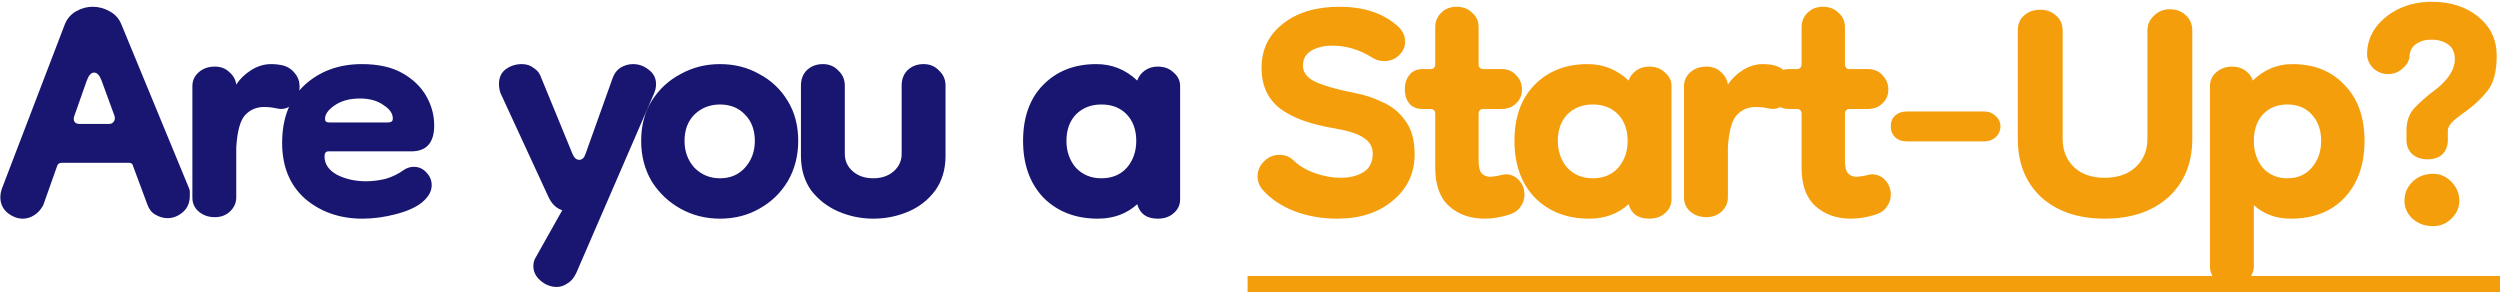 <svg width="351" height="41" viewBox="0 0 351 41" fill="none" xmlns="http://www.w3.org/2000/svg">
<path d="M3.2 30.7C2.453 30.7 1.73 30.42 1.03 29.86C0.377 29.3 0.05 28.577 0.05 27.69C0.05 27.317 0.12 26.92 0.26 26.5L9.08 3.47C9.407 2.63 9.943 2 10.69 1.58C11.437 1.16 12.207 0.95 13 0.95C13.84 0.95 14.633 1.16 15.38 1.58C16.173 2 16.733 2.63 17.06 3.47L26.51 26.36C26.603 26.547 26.65 26.733 26.65 26.92C26.65 27.107 26.65 27.293 26.65 27.48C26.65 28.46 26.323 29.23 25.67 29.79C25.017 30.35 24.293 30.63 23.5 30.63C22.94 30.63 22.38 30.467 21.82 30.14C21.307 29.86 20.933 29.393 20.7 28.74L18.67 23.28C18.623 23 18.437 22.86 18.11 22.86H8.66C8.333 22.86 8.123 23 8.03 23.28L6.07 28.81C5.743 29.417 5.323 29.883 4.81 30.21C4.297 30.537 3.76 30.7 3.2 30.7ZM11.18 17.4H15.31C15.59 17.4 15.8 17.307 15.94 17.12C16.127 16.887 16.173 16.607 16.08 16.28L14.26 11.31C13.98 10.563 13.63 10.19 13.21 10.19C12.79 10.19 12.44 10.587 12.16 11.38L10.41 16.35C10.317 16.63 10.34 16.887 10.48 17.12C10.62 17.307 10.853 17.4 11.18 17.4ZM30.161 30.49C29.274 30.49 28.528 30.233 27.921 29.72C27.314 29.207 27.011 28.553 27.011 27.76V12.08C27.011 11.333 27.291 10.703 27.851 10.19C28.458 9.63 29.228 9.35 30.161 9.35C31.001 9.35 31.678 9.607 32.191 10.12C32.751 10.587 33.078 11.17 33.171 11.87C33.684 11.077 34.384 10.4 35.271 9.84C36.158 9.28 37.091 9 38.071 9C38.678 9 39.261 9.07 39.821 9.21C40.474 9.397 41.011 9.77 41.431 10.33C41.851 10.843 42.061 11.45 42.061 12.15C42.061 13.13 41.734 13.947 41.081 14.6C40.474 15.207 39.751 15.417 38.911 15.23C38.304 15.09 37.698 15.02 37.091 15.02C36.018 15.02 35.131 15.393 34.431 16.14C33.731 16.887 33.311 18.403 33.171 20.69V27.69C33.171 28.483 32.868 29.16 32.261 29.72C31.701 30.233 31.001 30.49 30.161 30.49ZM50.881 30.7C47.708 30.7 45.024 29.767 42.831 27.9C40.684 25.987 39.611 23.373 39.611 20.06C39.611 16.607 40.661 13.9 42.761 11.94C44.908 9.98 47.591 9 50.811 9C53.098 9 54.988 9.42 56.481 10.26C57.974 11.1 59.094 12.173 59.841 13.48C60.588 14.787 60.961 16.163 60.961 17.61C60.961 20.037 59.888 21.25 57.741 21.25H46.121C45.748 21.25 45.561 21.483 45.561 21.95C45.561 23.023 46.144 23.887 47.311 24.54C48.524 25.147 49.878 25.45 51.371 25.45C52.304 25.45 53.238 25.333 54.171 25.1C55.104 24.82 55.921 24.423 56.621 23.91C57.088 23.583 57.578 23.42 58.091 23.42C58.791 23.42 59.374 23.677 59.841 24.19C60.354 24.703 60.611 25.31 60.611 26.01C60.611 26.85 60.168 27.643 59.281 28.39C58.441 29.09 57.204 29.65 55.571 30.07C53.984 30.49 52.421 30.7 50.881 30.7ZM54.521 17.19C54.614 17.19 54.731 17.167 54.871 17.12C55.058 17.073 55.151 16.91 55.151 16.63C55.151 15.93 54.708 15.3 53.821 14.74C52.981 14.133 51.884 13.83 50.531 13.83C49.084 13.83 47.894 14.157 46.961 14.81C46.074 15.417 45.631 16.047 45.631 16.7C45.631 17.027 45.818 17.19 46.191 17.19H54.521ZM70.055 11.8C70.055 10.867 70.382 10.167 71.035 9.7C71.689 9.233 72.436 9 73.275 9C73.929 9 74.489 9.187 74.956 9.56C75.469 9.887 75.819 10.353 76.005 10.96L80.346 21.53C80.579 22.137 80.906 22.44 81.326 22.44C81.746 22.44 82.049 22.137 82.236 21.53L86.016 10.96C86.249 10.307 86.622 9.817 87.135 9.49C87.695 9.163 88.279 9 88.885 9C89.679 9 90.402 9.257 91.055 9.77C91.755 10.283 92.106 10.96 92.106 11.8C92.106 12.267 92.012 12.71 91.826 13.13L80.906 38.33C80.579 39.03 80.159 39.52 79.645 39.8C79.179 40.127 78.689 40.29 78.175 40.29C77.335 40.29 76.566 39.987 75.865 39.38C75.212 38.82 74.885 38.143 74.885 37.35C74.885 36.93 74.979 36.557 75.165 36.23L78.945 29.51C78.152 29.277 77.522 28.693 77.055 27.76L70.266 13.06C70.126 12.64 70.055 12.22 70.055 11.8ZM101.079 30.7C99.073 30.7 97.229 30.233 95.549 29.3C93.869 28.367 92.516 27.083 91.489 25.45C90.509 23.77 90.019 21.88 90.019 19.78C90.019 17.633 90.509 15.767 91.489 14.18C92.516 12.547 93.869 11.287 95.549 10.4C97.229 9.467 99.073 9 101.079 9C103.132 9 104.976 9.467 106.609 10.4C108.289 11.287 109.619 12.547 110.599 14.18C111.579 15.767 112.069 17.633 112.069 19.78C112.069 21.88 111.579 23.77 110.599 25.45C109.619 27.083 108.289 28.367 106.609 29.3C104.976 30.233 103.132 30.7 101.079 30.7ZM101.079 25.03C102.526 25.03 103.692 24.54 104.579 23.56C105.512 22.533 105.979 21.273 105.979 19.78C105.979 18.24 105.512 17.003 104.579 16.07C103.692 15.137 102.526 14.67 101.079 14.67C99.679 14.67 98.489 15.137 97.509 16.07C96.576 17.003 96.109 18.24 96.109 19.78C96.109 21.273 96.576 22.533 97.509 23.56C98.489 24.54 99.679 25.03 101.079 25.03ZM126.592 12.01C126.592 11.123 126.872 10.4 127.432 9.84C128.039 9.28 128.785 9 129.672 9C130.559 9 131.282 9.303 131.842 9.91C132.449 10.47 132.752 11.17 132.752 12.01V21.88C132.752 23.793 132.262 25.427 131.282 26.78C130.302 28.087 129.042 29.067 127.502 29.72C125.962 30.373 124.329 30.7 122.602 30.7C120.922 30.7 119.312 30.373 117.772 29.72C116.232 29.067 114.949 28.087 113.922 26.78C112.942 25.427 112.452 23.793 112.452 21.88V12.01C112.452 11.123 112.732 10.4 113.292 9.84C113.899 9.28 114.645 9 115.532 9C116.419 9 117.142 9.303 117.702 9.91C118.309 10.47 118.612 11.17 118.612 12.01V21.6C118.612 22.58 118.985 23.397 119.732 24.05C120.479 24.703 121.435 25.03 122.602 25.03C123.769 25.03 124.725 24.703 125.472 24.05C126.219 23.397 126.592 22.58 126.592 21.6V12.01ZM154.14 30.7C151.014 30.7 148.47 29.72 146.51 27.76C144.597 25.753 143.64 23.093 143.64 19.78C143.64 16.467 144.574 13.853 146.44 11.94C148.354 9.98 150.85 9 153.93 9C156.124 9 158.037 9.77 159.67 11.31C159.857 10.75 160.207 10.283 160.72 9.91C161.234 9.537 161.84 9.35 162.54 9.35C163.474 9.35 164.22 9.63 164.78 10.19C165.387 10.703 165.69 11.333 165.69 12.08V27.97C165.69 28.763 165.387 29.417 164.78 29.93C164.22 30.443 163.474 30.7 162.54 30.7C161 30.7 160.044 30.023 159.67 28.67C158.177 30.023 156.334 30.7 154.14 30.7ZM154.63 25.03C156.124 25.03 157.314 24.54 158.2 23.56C159.087 22.533 159.53 21.273 159.53 19.78C159.53 18.24 159.087 17.003 158.2 16.07C157.314 15.137 156.124 14.67 154.63 14.67C153.184 14.67 151.994 15.137 151.06 16.07C150.174 17.003 149.73 18.24 149.73 19.78C149.73 21.273 150.174 22.533 151.06 23.56C151.994 24.54 153.184 25.03 154.63 25.03Z" fill="#181670"/>
<path d="M187.762 30.7C185.615 30.7 183.609 30.35 181.742 29.65C179.875 28.903 178.405 27.923 177.332 26.71C176.819 26.15 176.562 25.497 176.562 24.75C176.562 23.957 176.865 23.257 177.472 22.65C178.079 22.043 178.802 21.74 179.642 21.74C180.435 21.74 181.112 22.02 181.672 22.58C182.465 23.327 183.469 23.91 184.682 24.33C185.895 24.75 187.085 24.96 188.252 24.96C189.465 24.96 190.515 24.703 191.402 24.19C192.289 23.63 192.732 22.767 192.732 21.6C192.732 20.62 192.312 19.873 191.472 19.36C190.679 18.8 189.325 18.357 187.412 18.03C184.005 17.47 181.439 16.537 179.712 15.23C177.985 13.877 177.122 11.987 177.122 9.56C177.122 6.947 178.125 4.87 180.132 3.33C182.139 1.743 184.775 0.95 188.042 0.95C191.402 0.95 194.085 1.813 196.092 3.54C196.885 4.193 197.282 4.963 197.282 5.85C197.282 6.597 196.979 7.25 196.372 7.81C195.812 8.323 195.135 8.58 194.342 8.58C193.735 8.58 193.175 8.417 192.662 8.09C190.889 6.97 189.022 6.41 187.062 6.41C185.895 6.41 184.915 6.643 184.122 7.11C183.329 7.577 182.932 8.277 182.932 9.21C182.932 10.19 183.539 10.96 184.752 11.52C186.012 12.08 187.832 12.593 190.212 13.06C191.519 13.293 192.802 13.713 194.062 14.32C195.369 14.88 196.442 15.743 197.282 16.91C198.169 18.077 198.612 19.663 198.612 21.67C198.612 24.33 197.585 26.5 195.532 28.18C193.525 29.86 190.935 30.7 187.762 30.7ZM208.437 30.7C206.43 30.7 204.773 30.117 203.467 28.95C202.16 27.783 201.507 25.987 201.507 23.56V16C201.507 15.533 201.273 15.3 200.807 15.3H199.757C198.917 15.3 198.287 15.043 197.867 14.53C197.447 14.017 197.237 13.363 197.237 12.57C197.237 11.73 197.447 11.053 197.867 10.54C198.287 9.98 198.917 9.7 199.757 9.7H200.807C201.273 9.7 201.507 9.467 201.507 9V3.82C201.507 3.027 201.787 2.35 202.347 1.79C202.907 1.23 203.63 0.95 204.517 0.95C205.403 0.95 206.127 1.23 206.687 1.79C207.293 2.303 207.597 2.98 207.597 3.82V9C207.597 9.467 207.83 9.7 208.297 9.7H210.887C211.68 9.7 212.333 9.98 212.847 10.54C213.407 11.1 213.687 11.777 213.687 12.57C213.687 13.363 213.407 14.017 212.847 14.53C212.333 15.043 211.657 15.3 210.817 15.3H208.297C207.83 15.3 207.597 15.533 207.597 16V22.58C207.597 23.42 207.737 24.003 208.017 24.33C208.343 24.657 208.74 24.82 209.207 24.82C209.393 24.82 209.767 24.773 210.327 24.68C210.887 24.54 211.237 24.47 211.377 24.47C212.123 24.47 212.753 24.75 213.267 25.31C213.78 25.87 214.037 26.547 214.037 27.34C214.037 27.947 213.85 28.507 213.477 29.02C213.15 29.533 212.613 29.907 211.867 30.14C211.26 30.327 210.677 30.467 210.117 30.56C209.557 30.653 208.997 30.7 208.437 30.7ZM223.129 30.7C220.002 30.7 217.459 29.72 215.499 27.76C213.585 25.753 212.629 23.093 212.629 19.78C212.629 16.467 213.562 13.853 215.429 11.94C217.342 9.98 219.839 9 222.919 9C225.112 9 227.025 9.77 228.659 11.31C228.845 10.75 229.195 10.283 229.709 9.91C230.222 9.537 230.829 9.35 231.529 9.35C232.462 9.35 233.209 9.63 233.769 10.19C234.375 10.703 234.679 11.333 234.679 12.08V27.97C234.679 28.763 234.375 29.417 233.769 29.93C233.209 30.443 232.462 30.7 231.529 30.7C229.989 30.7 229.032 30.023 228.659 28.67C227.165 30.023 225.322 30.7 223.129 30.7ZM223.619 25.03C225.112 25.03 226.302 24.54 227.189 23.56C228.075 22.533 228.519 21.273 228.519 19.78C228.519 18.24 228.075 17.003 227.189 16.07C226.302 15.137 225.112 14.67 223.619 14.67C222.172 14.67 220.982 15.137 220.049 16.07C219.162 17.003 218.719 18.24 218.719 19.78C218.719 21.273 219.162 22.533 220.049 23.56C220.982 24.54 222.172 25.03 223.619 25.03ZM239.587 30.49C238.7 30.49 237.953 30.233 237.347 29.72C236.74 29.207 236.437 28.553 236.437 27.76V12.08C236.437 11.333 236.717 10.703 237.277 10.19C237.883 9.63 238.653 9.35 239.587 9.35C240.427 9.35 241.103 9.607 241.617 10.12C242.177 10.587 242.503 11.17 242.597 11.87C243.11 11.077 243.81 10.4 244.697 9.84C245.583 9.28 246.517 9 247.497 9C248.103 9 248.687 9.07 249.247 9.21C249.9 9.397 250.437 9.77 250.857 10.33C251.277 10.843 251.487 11.45 251.487 12.15C251.487 13.13 251.16 13.947 250.507 14.6C249.9 15.207 249.177 15.417 248.337 15.23C247.73 15.09 247.123 15.02 246.517 15.02C245.443 15.02 244.557 15.393 243.857 16.14C243.157 16.887 242.737 18.403 242.597 20.69V27.69C242.597 28.483 242.293 29.16 241.687 29.72C241.127 30.233 240.427 30.49 239.587 30.49ZM259.87 30.7C257.864 30.7 256.207 30.117 254.9 28.95C253.594 27.783 252.94 25.987 252.94 23.56V16C252.94 15.533 252.707 15.3 252.24 15.3H251.19C250.35 15.3 249.72 15.043 249.3 14.53C248.88 14.017 248.67 13.363 248.67 12.57C248.67 11.73 248.88 11.053 249.3 10.54C249.72 9.98 250.35 9.7 251.19 9.7H252.24C252.707 9.7 252.94 9.467 252.94 9V3.82C252.94 3.027 253.22 2.35 253.78 1.79C254.34 1.23 255.064 0.95 255.95 0.95C256.837 0.95 257.56 1.23 258.12 1.79C258.727 2.303 259.03 2.98 259.03 3.82V9C259.03 9.467 259.264 9.7 259.73 9.7H262.32C263.114 9.7 263.767 9.98 264.28 10.54C264.84 11.1 265.12 11.777 265.12 12.57C265.12 13.363 264.84 14.017 264.28 14.53C263.767 15.043 263.09 15.3 262.25 15.3H259.73C259.264 15.3 259.03 15.533 259.03 16V22.58C259.03 23.42 259.17 24.003 259.45 24.33C259.777 24.657 260.174 24.82 260.64 24.82C260.827 24.82 261.2 24.773 261.76 24.68C262.32 24.54 262.67 24.47 262.81 24.47C263.557 24.47 264.187 24.75 264.7 25.31C265.214 25.87 265.47 26.547 265.47 27.34C265.47 27.947 265.284 28.507 264.91 29.02C264.584 29.533 264.047 29.907 263.3 30.14C262.694 30.327 262.11 30.467 261.55 30.56C260.99 30.653 260.43 30.7 259.87 30.7ZM278.552 15.65C279.205 15.65 279.742 15.86 280.162 16.28C280.629 16.653 280.862 17.143 280.862 17.75C280.862 18.357 280.629 18.87 280.162 19.29C279.742 19.663 279.205 19.85 278.552 19.85H267.702C267.049 19.85 266.512 19.663 266.092 19.29C265.672 18.87 265.462 18.357 265.462 17.75C265.462 17.097 265.672 16.583 266.092 16.21C266.512 15.837 267.049 15.65 267.702 15.65H278.552ZM301.498 4.31C301.498 3.47 301.802 2.77 302.408 2.21C303.015 1.603 303.762 1.3 304.648 1.3C305.535 1.3 306.282 1.58 306.888 2.14C307.495 2.7 307.798 3.423 307.798 4.31V19.5C307.798 22.907 306.678 25.637 304.438 27.69C302.198 29.697 299.212 30.7 295.478 30.7C291.792 30.7 288.828 29.697 286.588 27.69C284.395 25.637 283.298 22.907 283.298 19.5V4.31C283.298 3.423 283.578 2.723 284.138 2.21C284.745 1.65 285.515 1.37 286.448 1.37C287.382 1.37 288.128 1.65 288.688 2.21C289.295 2.723 289.598 3.423 289.598 4.31V19.5C289.598 21.133 290.135 22.463 291.208 23.49C292.282 24.47 293.705 24.96 295.478 24.96C297.298 24.96 298.745 24.47 299.818 23.49C300.938 22.463 301.498 21.133 301.498 19.5V4.31ZM321.619 30.7C319.565 30.7 317.839 30.07 316.439 28.81V37.35C316.439 38.143 316.135 38.797 315.529 39.31C314.969 39.87 314.269 40.15 313.429 40.15C312.542 40.15 311.795 39.893 311.189 39.38C310.582 38.867 310.279 38.213 310.279 37.42V12.08C310.279 11.333 310.559 10.703 311.119 10.19C311.725 9.63 312.495 9.35 313.429 9.35C314.129 9.35 314.735 9.537 315.249 9.91C315.762 10.283 316.112 10.75 316.299 11.31C317.885 9.77 319.729 9 321.829 9C324.909 9 327.359 9.98 329.179 11.94C331.045 13.853 331.979 16.467 331.979 19.78C331.979 23.093 331.045 25.753 329.179 27.76C327.312 29.72 324.792 30.7 321.619 30.7ZM321.129 25.03C322.575 25.03 323.719 24.54 324.559 23.56C325.445 22.533 325.889 21.273 325.889 19.78C325.889 18.24 325.445 17.003 324.559 16.07C323.719 15.137 322.575 14.67 321.129 14.67C319.729 14.67 318.585 15.137 317.699 16.07C316.859 17.003 316.439 18.24 316.439 19.78C316.439 21.273 316.859 22.533 317.699 23.56C318.585 24.54 319.729 25.03 321.129 25.03ZM343.677 19.64C343.677 20.48 343.42 21.157 342.907 21.67C342.393 22.137 341.693 22.37 340.807 22.37C339.967 22.37 339.267 22.137 338.707 21.67C338.147 21.157 337.867 20.48 337.867 19.64V18.31C337.867 16.91 338.31 15.79 339.197 14.95C340.083 14.063 340.947 13.317 341.787 12.71C343.7 11.263 344.657 9.793 344.657 8.3C344.657 7.367 344.353 6.69 343.747 6.27C343.14 5.803 342.347 5.57 341.367 5.57C340.48 5.57 339.757 5.78 339.197 6.2C338.637 6.573 338.333 7.157 338.287 7.95C338.24 8.557 337.913 9.117 337.307 9.63C336.747 10.143 336.07 10.4 335.277 10.4C334.483 10.4 333.783 10.12 333.177 9.56C332.617 8.953 332.337 8.3 332.337 7.6C332.337 6.247 332.733 5.01 333.527 3.89C334.367 2.77 335.463 1.883 336.817 1.23C338.217 0.577 339.757 0.25 341.437 0.25C344.05 0.25 346.22 0.95 347.947 2.35C349.673 3.75 350.537 5.57 350.537 7.81C350.537 10.003 350.117 11.637 349.277 12.71C348.437 13.783 347.433 14.74 346.267 15.58C345.333 16.233 344.657 16.77 344.237 17.19C343.863 17.61 343.677 17.983 343.677 18.31V19.64ZM341.577 31.75C340.457 31.75 339.5 31.4 338.707 30.7C337.96 30 337.587 29.16 337.587 28.18C337.587 27.153 337.96 26.267 338.707 25.52C339.5 24.773 340.457 24.4 341.577 24.4C342.603 24.4 343.467 24.773 344.167 25.52C344.913 26.267 345.287 27.153 345.287 28.18C345.287 29.16 344.913 30 344.167 30.7C343.467 31.4 342.603 31.75 341.577 31.75Z" fill="#F59E0B"/>
<path d="M175.162 38.75H352.987V42.25H175.162V38.75Z" fill="#F59E0B"/>
</svg>
